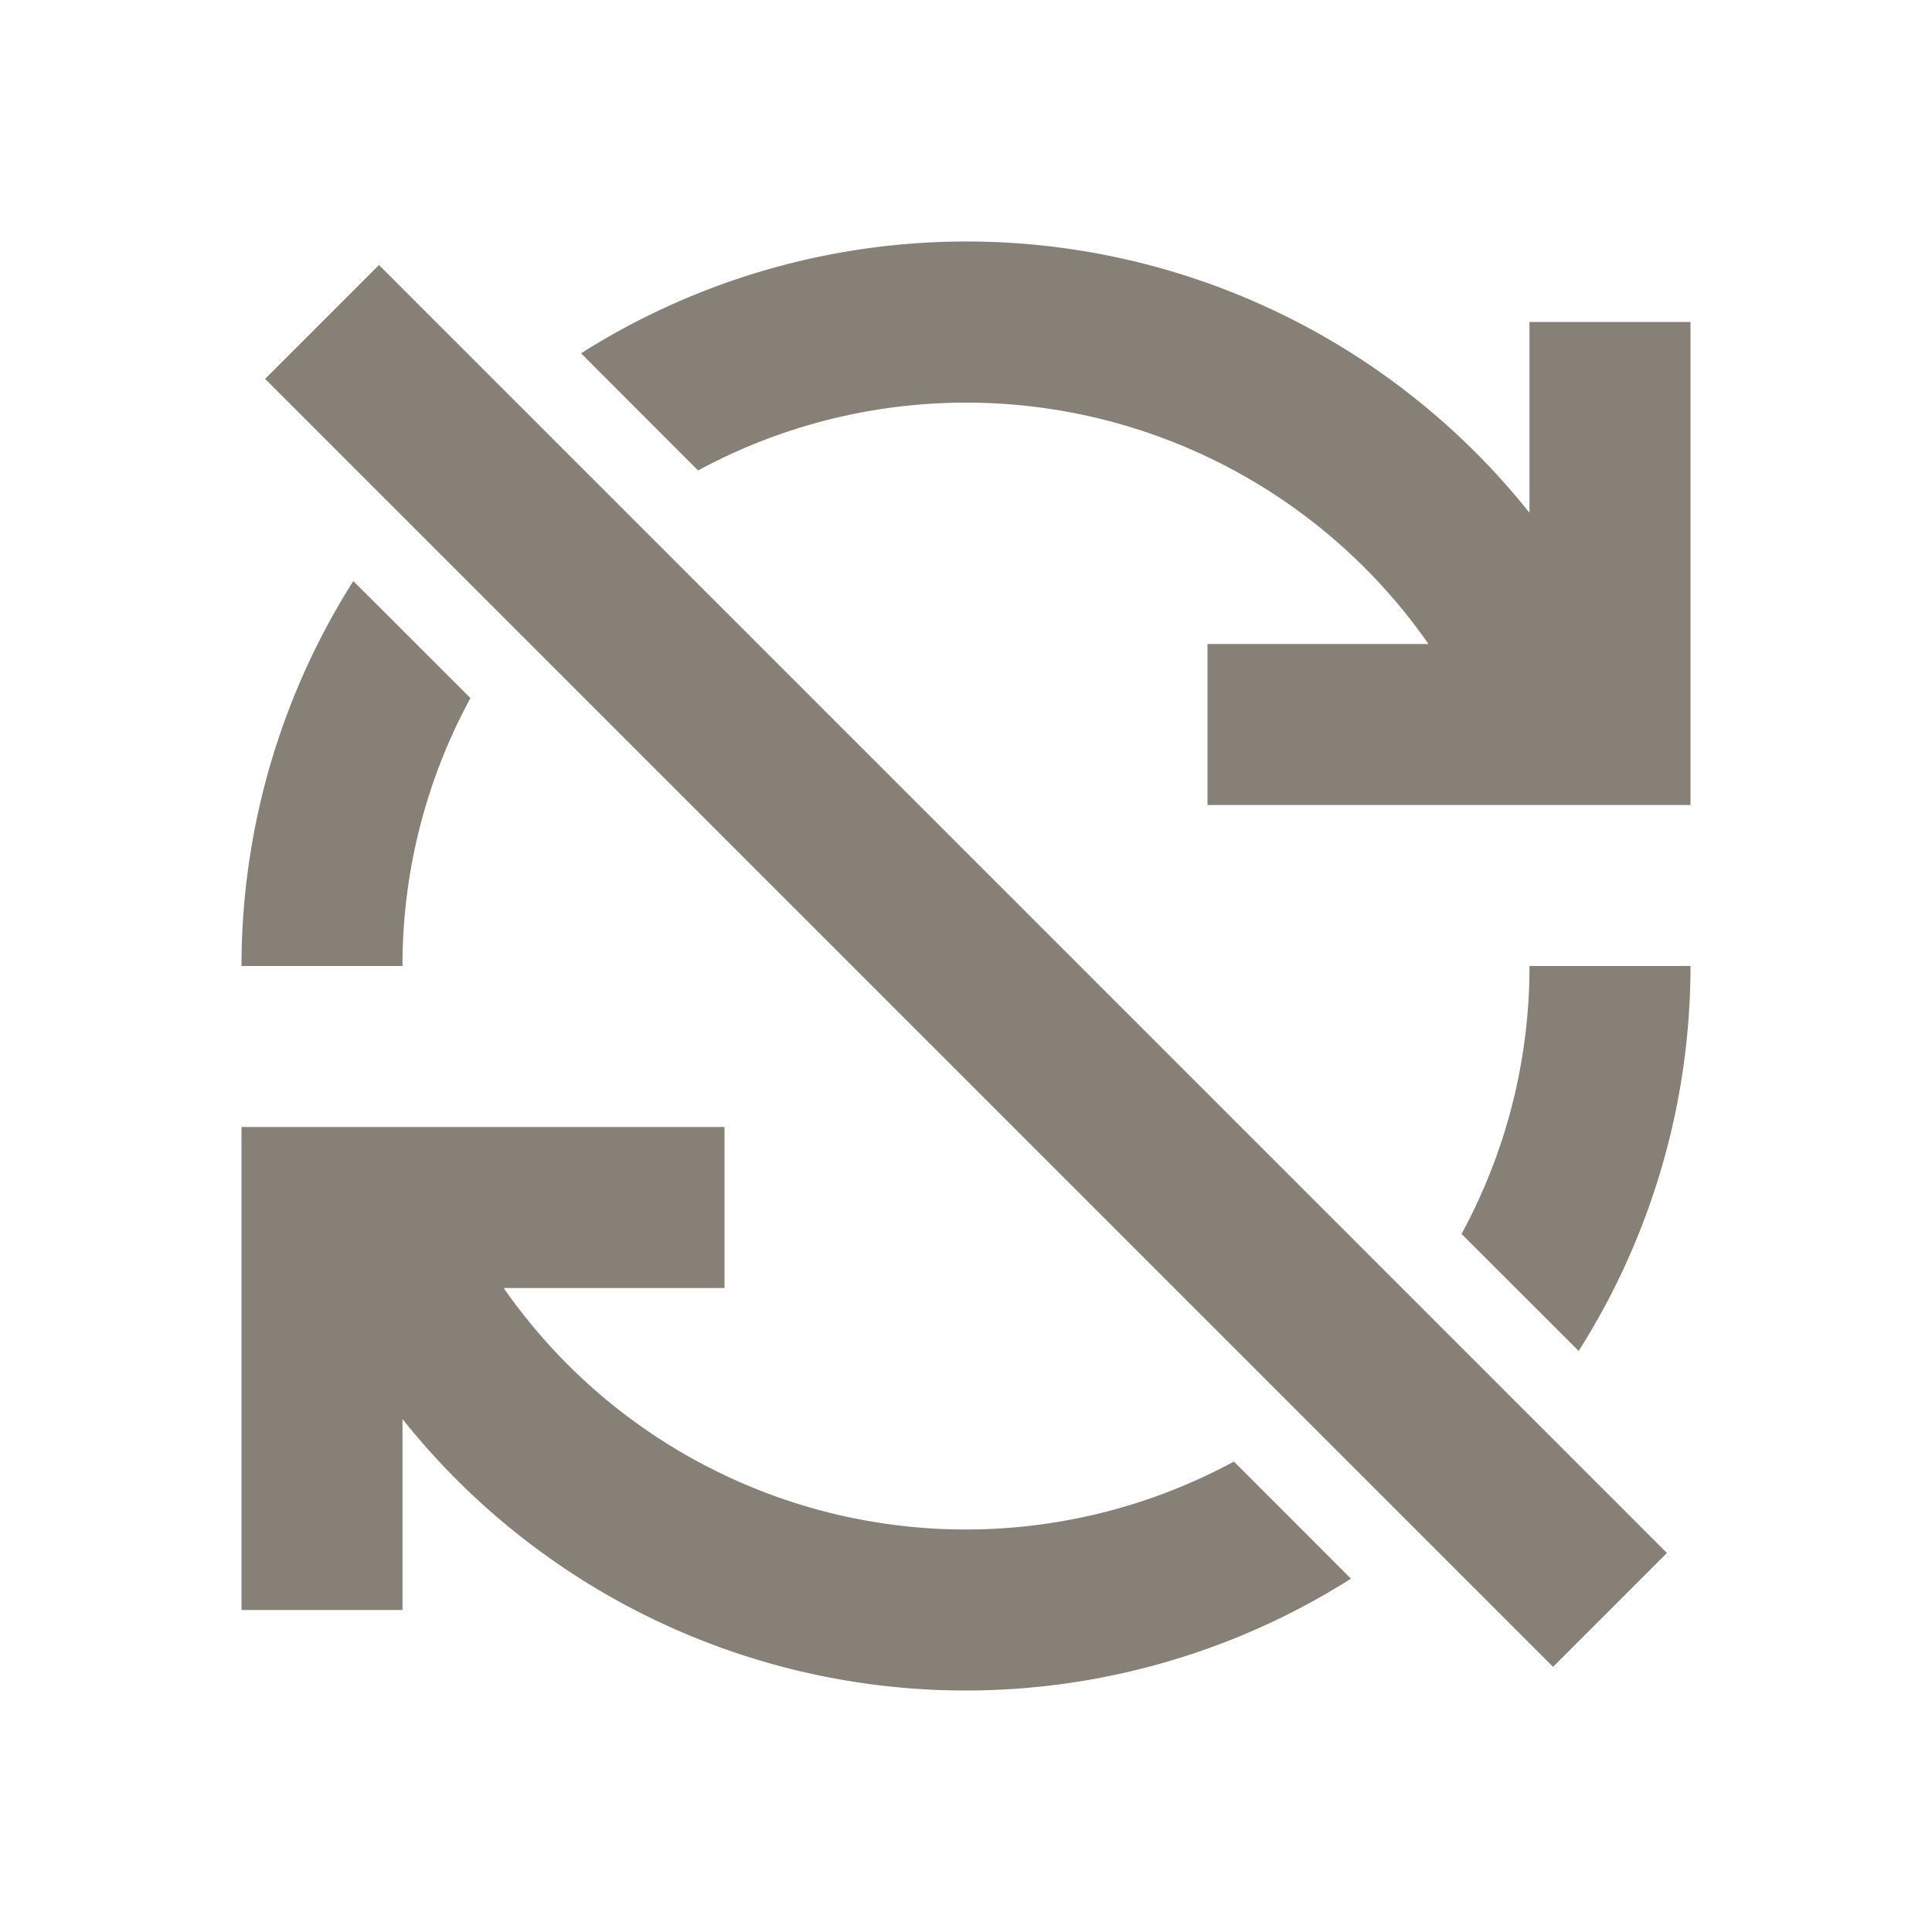 <svg xmlns="http://www.w3.org/2000/svg" id="ic_error_sync" width="24" height="24" viewBox="0 0 24 24" shape-rendering="geometricPrecision">
    <defs>
        <style type="text/css">
            .cls-1{fill:#878076}.cls-2{fill:none}
        </style>
    </defs>
    <g id="Group_8889" data-name="Group 8889">
        <g id="Group_8887" data-name="Group 8887">
            <path id="Path_18905" d="M19.611 16.782A8.933 8.933 0 0 0 21 12h-2a6.95 6.95 0 0 1-.844 3.328z" class="cls-1" data-name="Path 18905"/>
            <path id="Path_18906" d="M15.328 18.156A6.993 6.993 0 0 1 6.257 16H9v-2H3v6h2v-2.372a8.942 8.942 0 0 0 11.782 1.983z" class="cls-1" data-name="Path 18906"/>
        </g>
        <g id="Group_8888" data-name="Group 8888">
            <path id="Path_18907" d="M8.672 5.844A7 7 0 0 1 17.745 8H15v2h6V4h-2v2.37A8.944 8.944 0 0 0 7.218 4.389z" class="cls-1" data-name="Path 18907"/>
            <path id="Path_18908" d="M4.389 7.218A8.933 8.933 0 0 0 3 12h2a6.95 6.95 0 0 1 .844-3.328z" class="cls-1" data-name="Path 18908"/>
        </g>
    </g>
    <g id="Group_8890" data-name="Group 8890">
        <path id="Rectangle_4442" d="M0 0h2v22.627H0z" class="cls-1" data-name="Rectangle 4442" transform="rotate(-45 7.328 -1.622)"/>
    </g>
    <path id="Rectangle_4443" d="M0 0h24v24H0z" class="cls-2" data-name="Rectangle 4443"/>
</svg>
